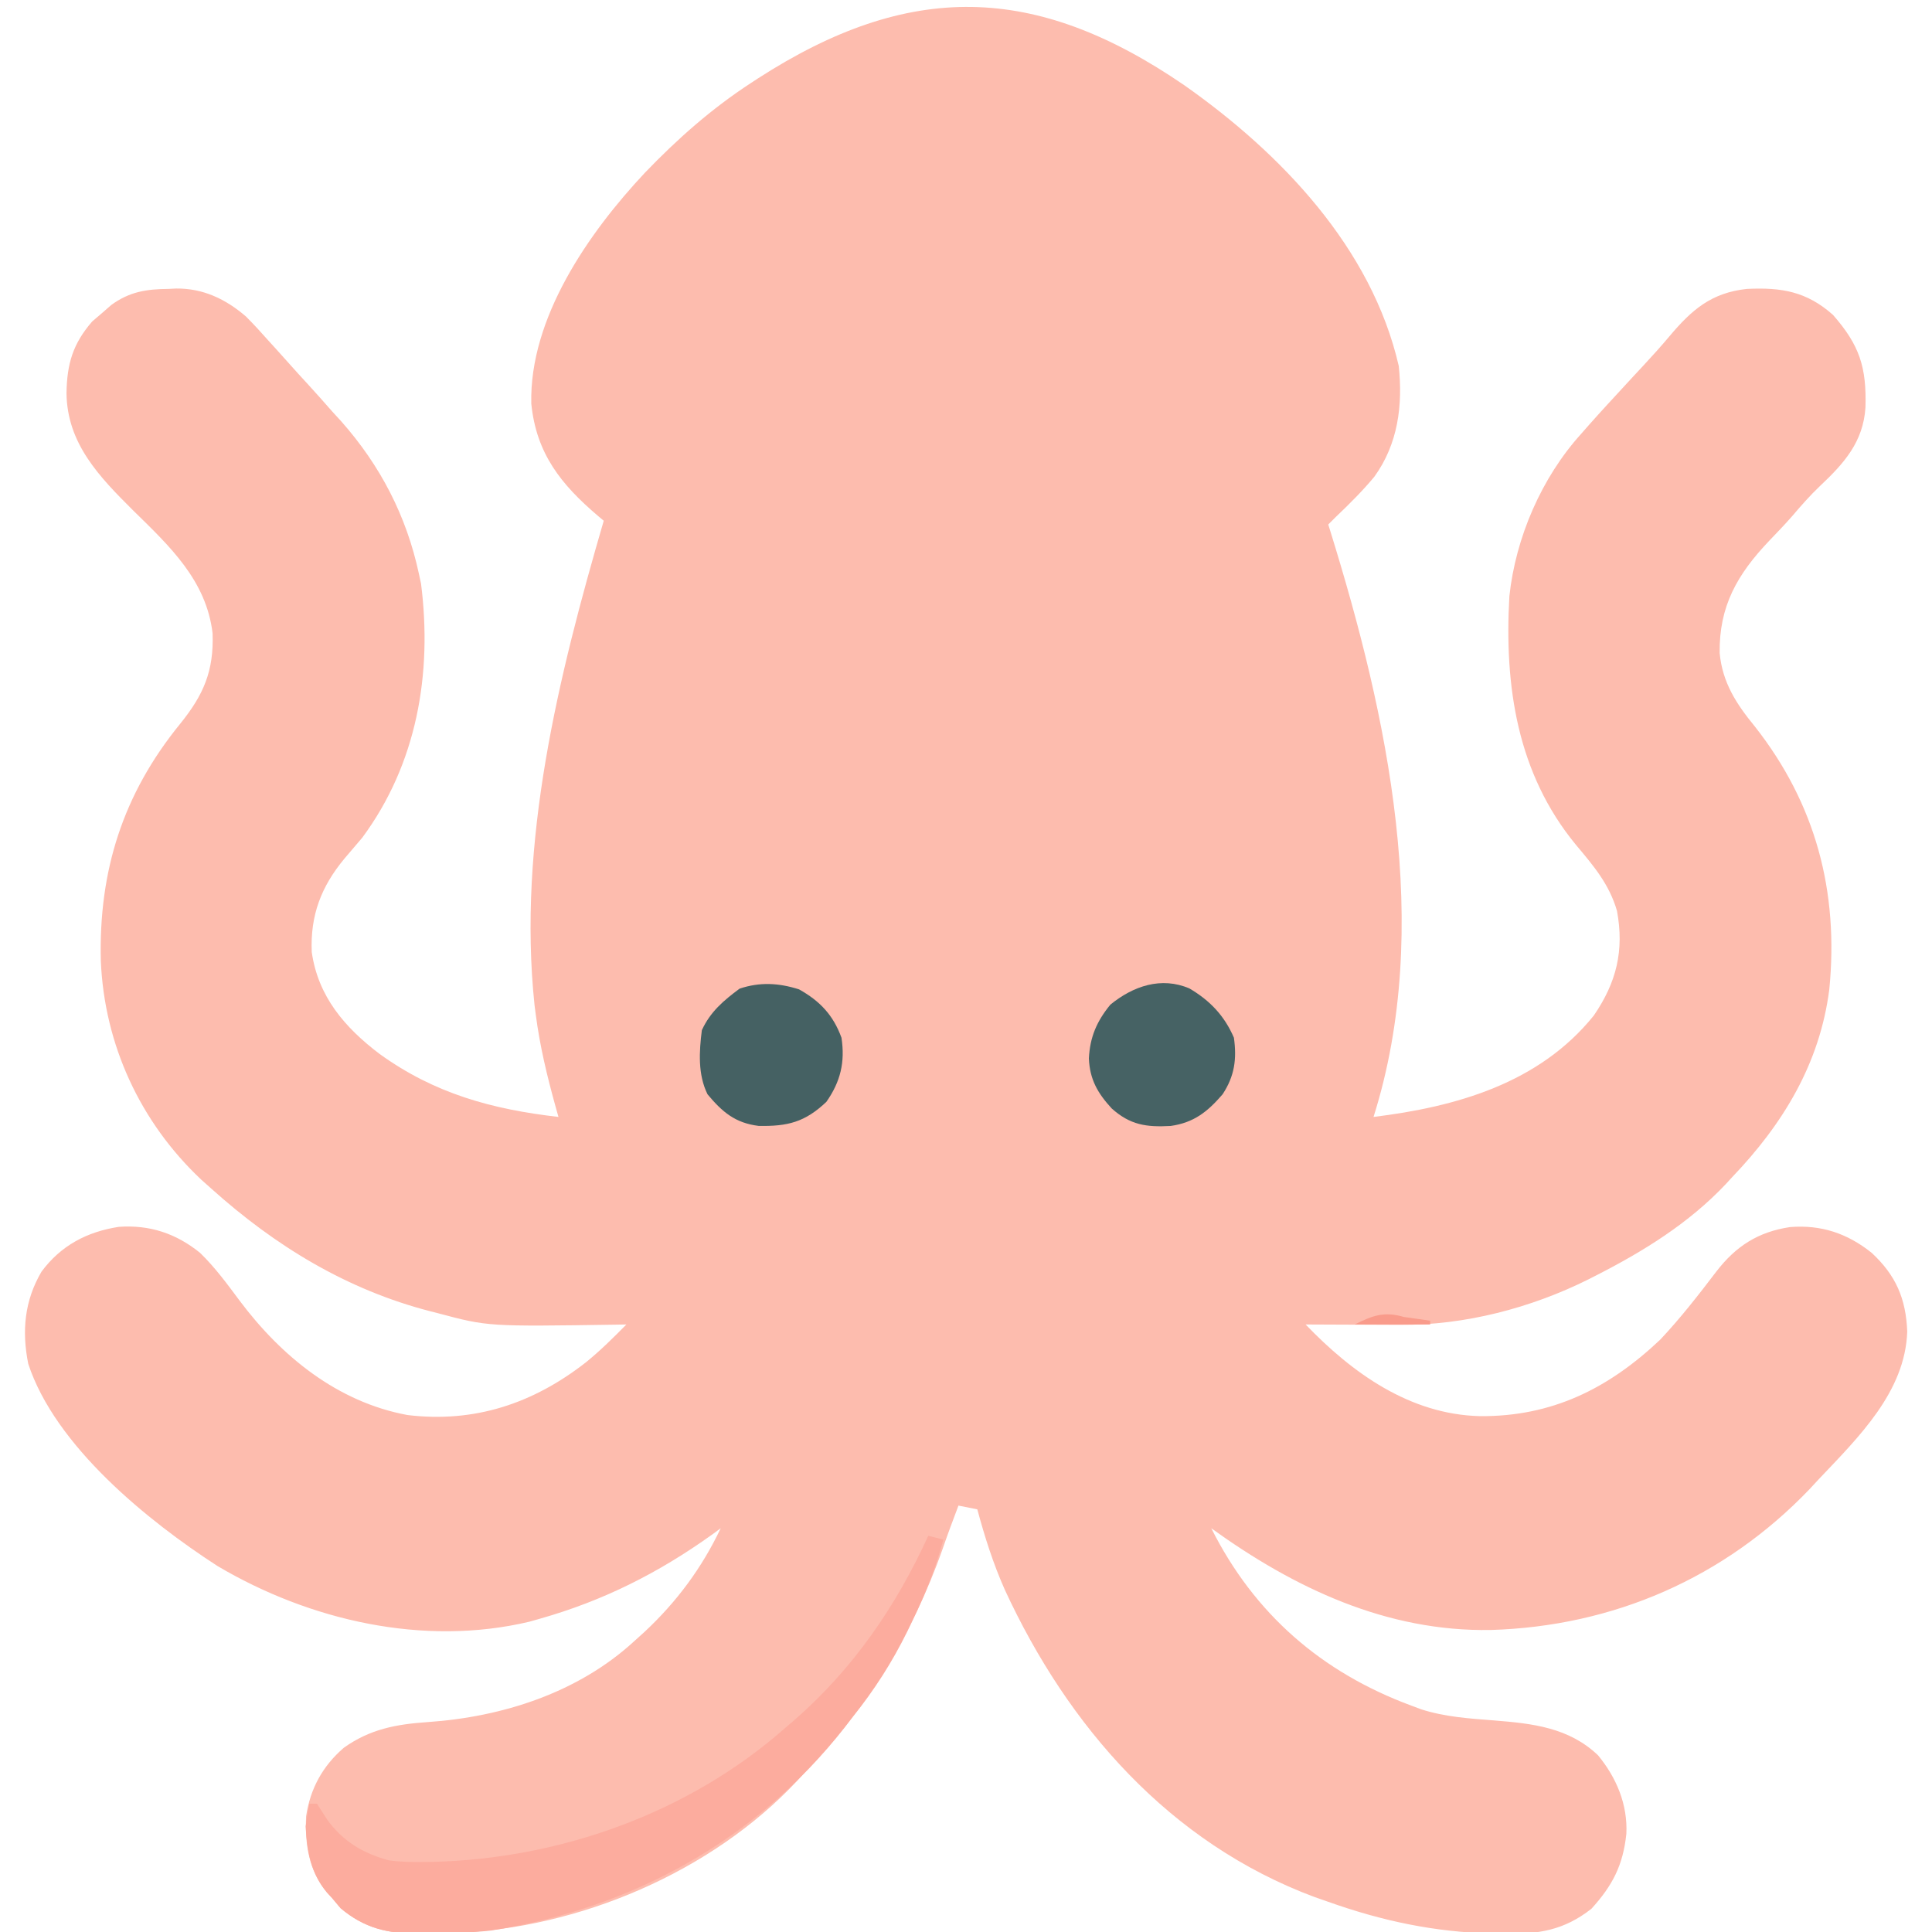 <?xml version="1.0" encoding="UTF-8"?>
<svg version="1.1" xmlns="http://www.w3.org/2000/svg" width="512" height="512">
<path d="M0 0 C25.489 17.927 49.612 43.027 56.798 74.384 C57.883 84.801 56.629 95.017 50.298 103.759 C47.151 107.538 43.667 110.992 40.11 114.384 C39.45 115.044 38.79 115.704 38.11 116.384 C38.286 116.943 38.461 117.502 38.642 118.079 C53.846 167.095 65.982 223.11 50.11 273.384 C71.962 270.704 93.997 264.51 108.485 246.509 C114.511 237.727 116.572 229.271 114.626 218.77 C112.565 211.673 108.409 206.827 103.756 201.285 C88.171 182.366 84.75 159.244 86.11 135.384 C87.772 119.856 94.635 103.956 105.11 92.384 C106.108 91.245 106.108 91.245 107.126 90.083 C110.38 86.413 113.71 82.816 117.036 79.212 C117.54 78.665 118.044 78.119 118.563 77.556 C119.594 76.442 120.627 75.329 121.663 74.219 C124.014 71.692 126.304 69.153 128.524 66.509 C134.47 59.449 139.616 54.993 149.02 53.95 C158.235 53.508 164.859 54.616 171.86 60.821 C178.952 68.898 180.786 74.734 180.477 85.368 C179.874 94.539 174.814 100.164 168.36 106.247 C165.733 108.742 163.409 111.404 161.063 114.161 C159.089 116.408 157.026 118.555 154.955 120.712 C146.496 129.611 141.672 138.033 141.837 150.446 C142.564 158.256 146.252 163.92 151.114 169.848 C167.309 190.417 173.435 213.65 170.895 239.581 C168.376 259.248 158.644 275.256 145.11 289.384 C144.284 290.287 144.284 290.287 143.442 291.208 C133.691 301.537 121.674 308.986 109.11 315.384 C108.153 315.873 108.153 315.873 107.177 316.372 C91.927 324.005 74.291 328.61 57.208 328.481 C56.485 328.48 55.763 328.478 55.018 328.477 C52.736 328.471 50.454 328.459 48.173 328.446 C46.615 328.441 45.057 328.436 43.499 328.432 C39.703 328.421 35.906 328.404 32.11 328.384 C44.492 341.285 59.762 352.22 78.289 352.676 C97.302 352.838 112.33 345.434 126.11 332.384 C131.461 326.692 136.258 320.531 140.985 314.321 C146.138 307.642 152.025 303.839 160.485 302.571 C168.749 301.912 175.652 304.234 182.11 309.384 C188.545 315.352 191.201 321.53 191.548 330.259 C191.006 346.293 178.572 358.324 168.11 369.384 C166.882 370.708 166.882 370.708 165.63 372.059 C143.109 395.578 113.628 408.375 81.19 409.347 C53.552 409.828 29.093 398.25 7.11 382.384 C18.548 405.173 36.423 420.611 60.11 429.384 C60.952 429.701 61.794 430.018 62.661 430.344 C69.044 432.401 75.466 432.805 82.11 433.321 C92.28 434.128 101.901 435.203 109.61 442.559 C114.517 448.526 117.488 455.62 117.11 463.384 C116.23 471.703 113.45 477.076 107.852 483.227 C100.582 488.944 93.753 490.024 84.673 489.821 C83.621 489.807 82.569 489.793 81.485 489.779 C66.341 489.426 52.34 486.453 38.11 481.384 C36.878 480.953 35.645 480.522 34.376 480.079 C-3.872 465.796 -30.848 434.986 -47.613 398.665 C-50.683 391.76 -52.931 384.672 -54.89 377.384 C-56.54 377.054 -58.19 376.724 -59.89 376.384 C-61.341 380.219 -62.775 384.048 -64.109 387.927 C-72.07 410.574 -84.342 430.047 -100.89 447.384 C-101.474 448.031 -102.058 448.678 -102.659 449.344 C-125.349 473.567 -160.635 488.525 -193.605 489.622 C-195.679 489.652 -197.753 489.677 -199.827 489.696 C-200.861 489.725 -201.894 489.754 -202.958 489.784 C-211.119 489.851 -217.32 488.386 -223.64 483.071 C-224.382 482.184 -225.125 481.297 -225.89 480.384 C-226.332 479.904 -226.774 479.424 -227.23 478.93 C-232.074 473.146 -233.103 466.101 -232.769 458.704 C-231.662 451.382 -228.391 445.406 -222.777 440.559 C-215.833 435.607 -208.88 434.324 -200.533 433.752 C-180.777 432.398 -160.757 426.012 -145.89 412.384 C-144.936 411.521 -143.982 410.659 -142.999 409.77 C-134.532 401.851 -127.884 392.887 -122.89 382.384 C-124.002 383.201 -124.002 383.201 -125.136 384.036 C-139.372 394.23 -154.018 401.608 -170.89 406.384 C-171.788 406.639 -172.687 406.894 -173.613 407.157 C-201.669 413.798 -231.843 406.825 -256.234 392.407 C-274.71 380.455 -299.223 360.645 -306.406 338.805 C-308.144 330.113 -307.406 322.093 -302.89 314.384 C-297.767 307.469 -290.833 303.803 -282.39 302.509 C-274.204 301.939 -267.261 304.25 -260.89 309.384 C-256.898 313.247 -253.66 317.685 -250.347 322.129 C-239.314 336.832 -224.452 348.962 -205.89 352.384 C-188.144 354.52 -172.602 349.352 -158.577 338.384 C-154.763 335.275 -151.338 331.886 -147.89 328.384 C-148.801 328.399 -149.711 328.415 -150.649 328.431 C-184.573 328.939 -184.573 328.939 -197.89 325.384 C-198.525 325.223 -199.16 325.062 -199.814 324.896 C-221.984 319.176 -240.979 307.575 -257.89 292.384 C-258.778 291.592 -259.666 290.801 -260.581 289.985 C-276.736 274.766 -286.231 254.236 -287.171 232.04 C-287.76 208.184 -281.326 187.832 -266.14 169.196 C-259.959 161.545 -257.191 155.235 -257.554 145.204 C-259.224 131.183 -268.896 122.172 -278.538 112.723 C-287.584 103.723 -296.115 94.935 -296.265 81.571 C-296.141 73.756 -294.571 68.477 -289.452 62.571 C-288.184 61.488 -288.184 61.488 -286.89 60.384 C-285.652 59.301 -285.652 59.301 -284.39 58.196 C-279.539 54.679 -275.1 53.997 -269.202 53.946 C-268.546 53.913 -267.889 53.88 -267.212 53.846 C-260.09 53.771 -254.105 56.623 -248.742 61.227 C-246.689 63.28 -244.748 65.394 -242.827 67.571 C-242.137 68.33 -241.446 69.089 -240.735 69.871 C-238.774 72.031 -236.832 74.206 -234.89 76.384 C-233.565 77.826 -233.565 77.826 -232.214 79.298 C-230.073 81.632 -227.979 84.003 -225.89 86.384 C-225.083 87.265 -224.276 88.147 -223.445 89.055 C-213.1 100.76 -206.181 114.083 -202.89 129.384 C-202.699 130.267 -202.508 131.15 -202.312 132.059 C-199.28 155.946 -203.404 179.796 -217.89 199.384 C-219.442 201.225 -221.005 203.059 -222.577 204.884 C-228.77 212.324 -231.689 219.953 -231.273 229.688 C-229.598 241.477 -222.523 249.681 -213.338 256.657 C-198.763 267.194 -183.52 271.361 -165.89 273.384 C-166.155 272.44 -166.421 271.496 -166.695 270.524 C-168.909 262.531 -170.817 254.624 -171.89 246.384 C-172.058 245.096 -172.058 245.096 -172.23 243.782 C-176.776 200.557 -165.92 156.63 -153.89 115.384 C-154.398 114.959 -154.906 114.535 -155.429 114.098 C-165.208 105.766 -171.771 97.593 -173.093 84.348 C-173.618 61.65 -157.912 39.093 -142.999 23.177 C-134.344 14.169 -125.354 6.212 -114.89 -0.616 C-114.285 -1.013 -113.679 -1.409 -113.056 -1.817 C-73.046 -27.637 -39.579 -27.155 0 0 Z " fill="#FDBCAE" transform="translate(313.89,22.616)"/>
<path d="M0 0 C1.98 0.495 1.98 0.495 4 1 C2.011 8.454 -0.722 15.303 -4.062 22.25 C-4.546 23.257 -5.03 24.264 -5.529 25.302 C-9.598 33.562 -14.265 40.822 -20 48 C-20.727 48.946 -21.454 49.892 -22.203 50.867 C-45.738 80.751 -78.43 98.705 -115.863 104.609 C-121.207 105.207 -126.565 105.262 -131.938 105.312 C-133.487 105.356 -133.487 105.356 -135.068 105.4 C-143.229 105.468 -149.43 104.002 -155.75 98.688 C-156.493 97.801 -157.235 96.914 -158 96 C-158.442 95.52 -158.884 95.041 -159.34 94.547 C-163.632 89.421 -164.637 83.569 -165 77 C-164.725 74.991 -164.407 72.986 -164 71 C-163.34 71 -162.68 71 -162 71 C-161.084 72.425 -160.168 73.851 -159.254 75.277 C-155.092 80.995 -149.743 84.165 -143 86 C-139.986 86.425 -137.041 86.476 -134 86.438 C-132.719 86.427 -132.719 86.427 -131.413 86.417 C-97.505 85.602 -63.517 73.469 -38 51 C-36.722 49.904 -36.722 49.904 -35.418 48.785 C-19.883 35.207 -8.541 18.706 0 0 Z " fill="#FCAC9E" transform="translate(246,407)"/>
<path d="M0 0 C5.45 3.211 9.259 7.205 11.789 13.051 C12.58 18.7 11.97 23.224 8.789 28.051 C4.809 32.676 1.169 35.574 -4.98 36.441 C-11.438 36.799 -15.69 36.182 -20.586 31.816 C-24.288 27.794 -26.411 24.151 -26.648 18.551 C-26.359 12.876 -24.564 8.705 -20.961 4.301 C-14.919 -0.642 -7.457 -3.202 0 0 Z " fill="#466264" transform="translate(315.211,261.949)"/>
<path d="M0 0 C5.544 3.092 9.062 6.823 11.25 12.812 C12.236 19.281 11.002 24.457 7.25 29.812 C1.59 35.189 -3.023 36.337 -10.703 36.188 C-16.911 35.423 -20.34 32.504 -24.25 27.812 C-26.841 22.549 -26.469 16.496 -25.75 10.812 C-23.464 5.89 -20.033 3.002 -15.75 -0.188 C-10.352 -1.987 -5.397 -1.709 0 0 Z " fill="#456163" transform="translate(211.75,262.188)"/>
<path d="M0 0 C2.331 0.35 4.664 0.686 7 1 C7 1.33 7 1.66 7 2 C0.4 2 -6.2 2 -13 2 C-8.202 -0.399 -5.147 -1.514 0 0 Z " fill="#F99B8B" transform="translate(372,349)"/>
</svg>
